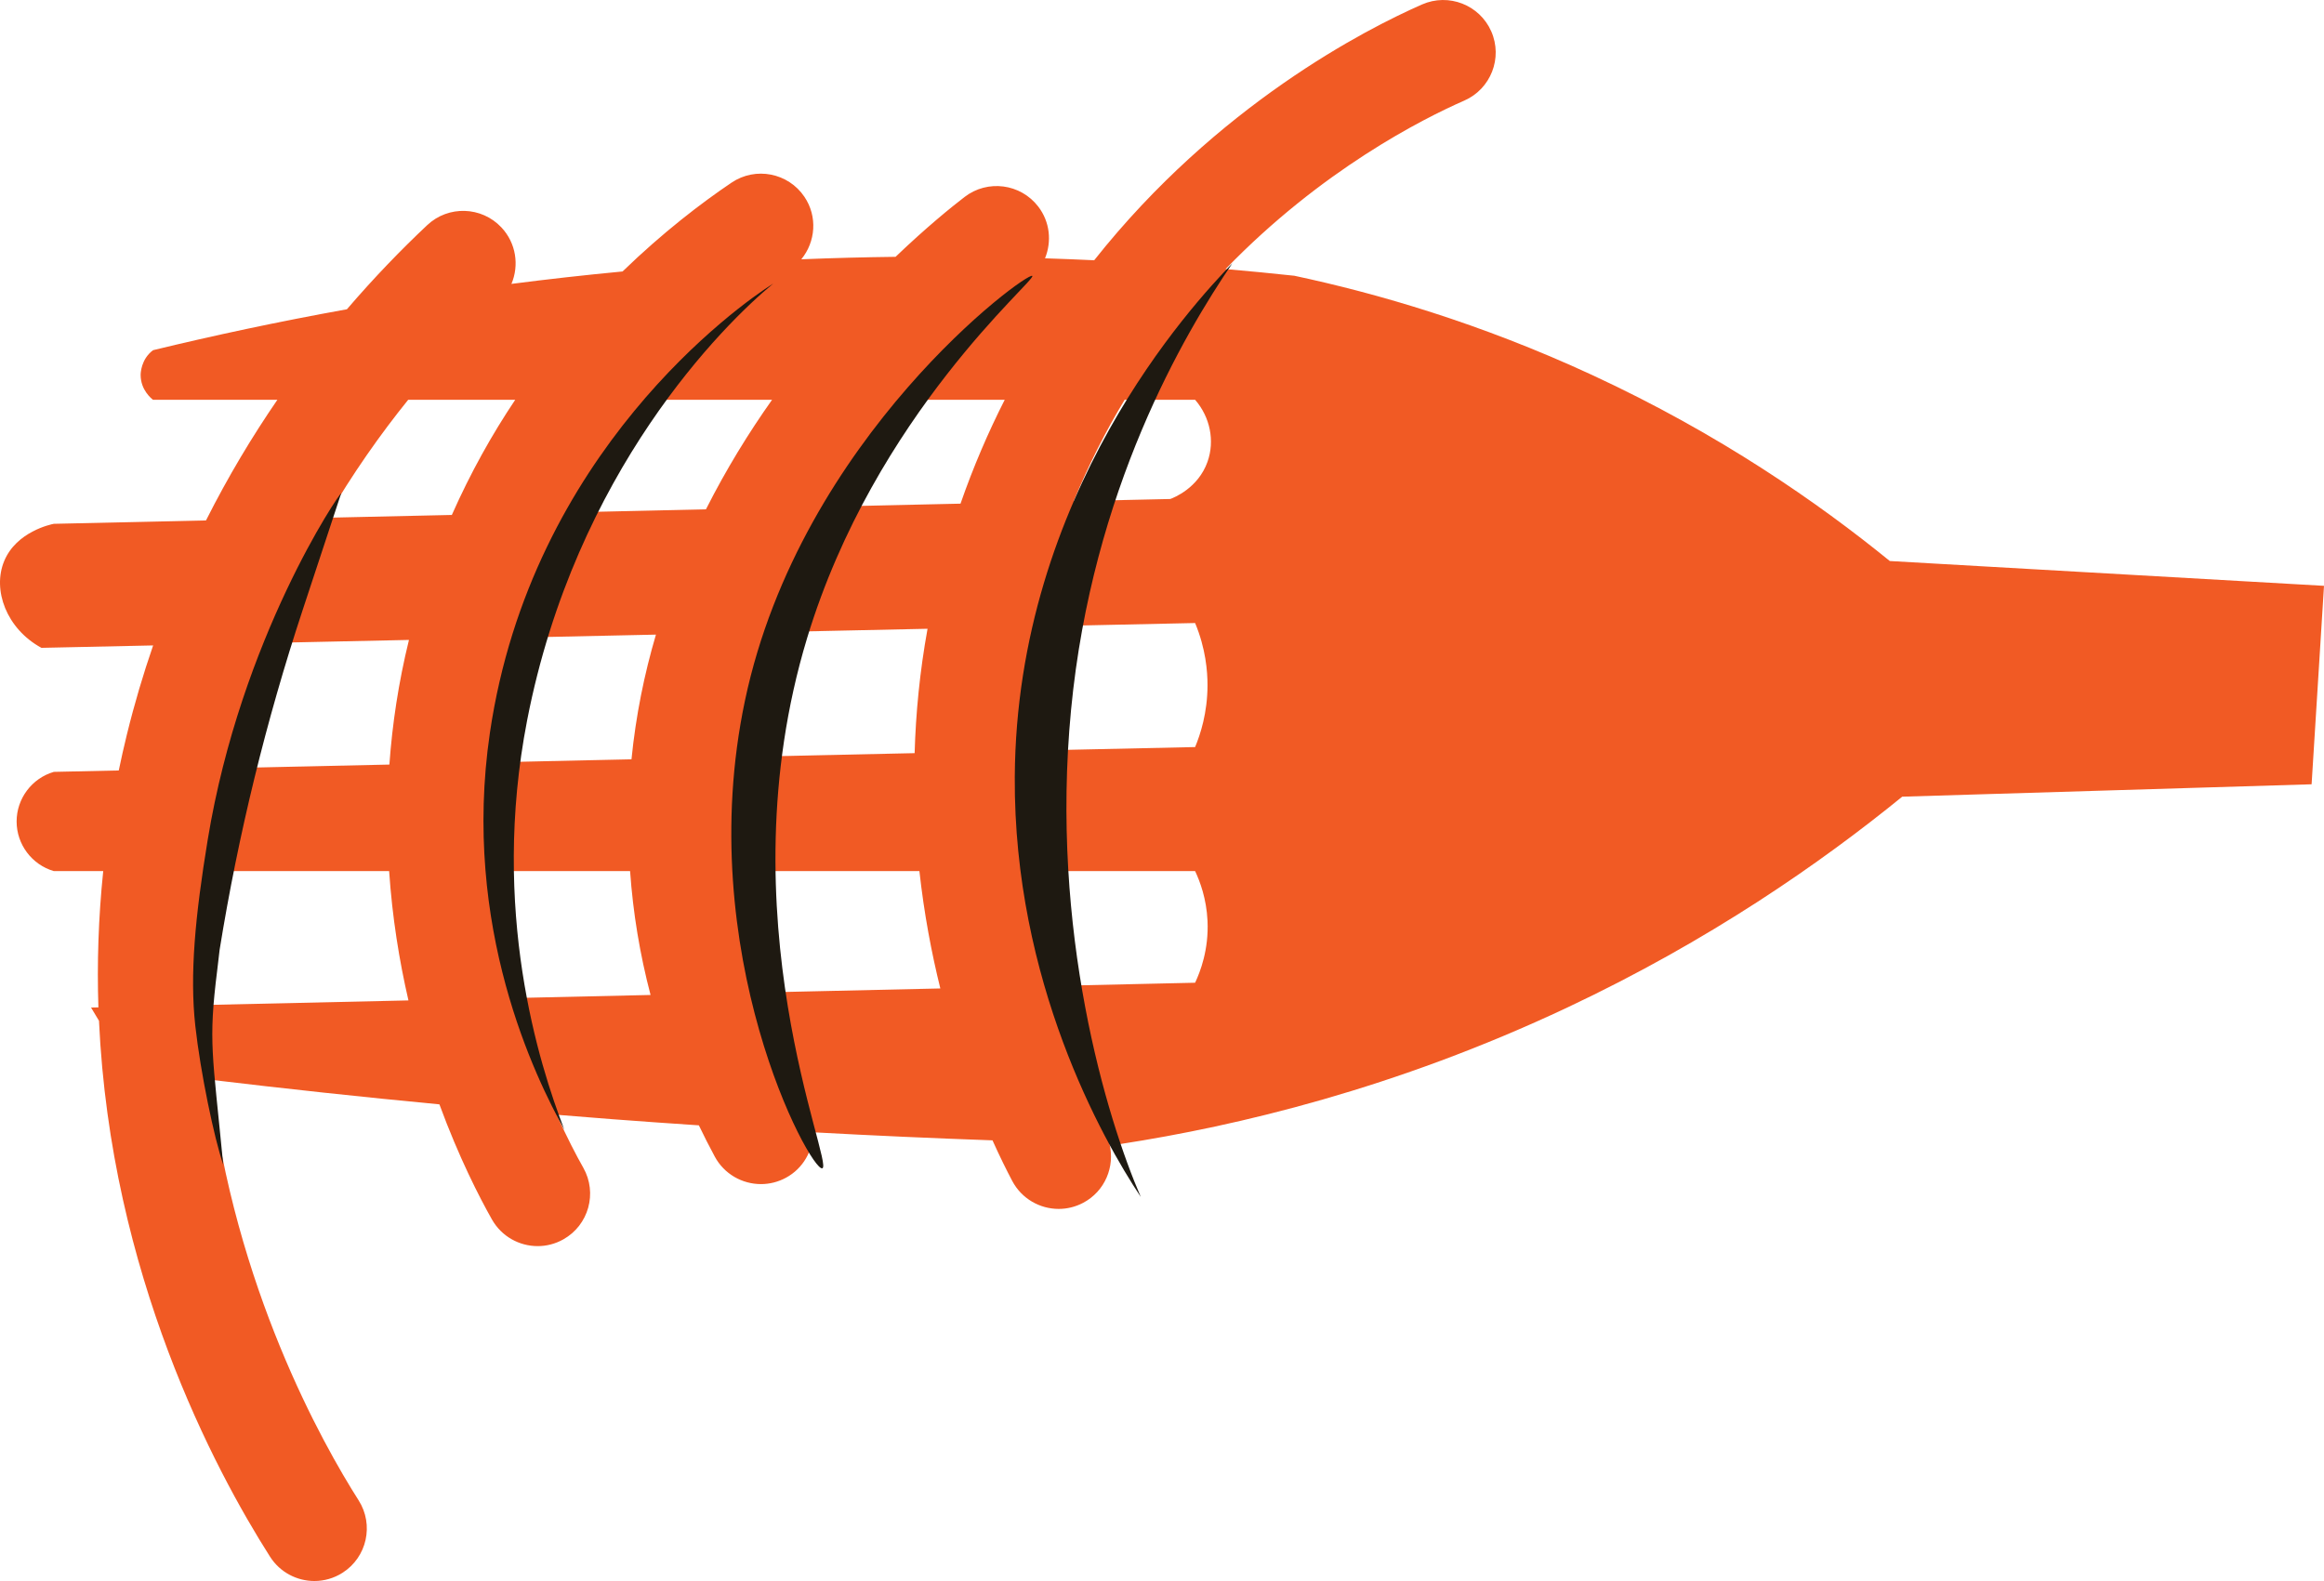 <svg version="1.1" id="图层_1" x="0px" y="0px" width="221.325px" height="150.59px" viewBox="0 0 221.325 150.59" enable-background="new 0 0 221.325 150.59" xml:space="preserve" xmlns="http://www.w3.org/2000/svg" xmlns:xlink="http://www.w3.org/1999/xlink" xmlns:xml="http://www.w3.org/XML/1998/namespace">
  <g>
    <path fill="#F15A24" d="M179.974,53.437c-6.775-5.517-16.198-12.094-28.354-17.721c-10.678-4.943-20.485-7.773-28.354-9.451
		c-2.122-0.229-4.309-0.441-6.547-0.636c9.114-9.43,18.744-14.299,22.733-16.049c2.529-1.11,3.679-4.06,2.57-6.588
		c-1.11-2.528-4.062-3.678-6.588-2.57c-5.336,2.342-19.519,9.583-31.229,24.367c-1.539-0.073-3.102-0.134-4.683-0.185
		c0.648-1.592,0.478-3.469-0.646-4.929c-1.682-2.189-4.823-2.601-7.011-0.917c-1.262,0.969-3.652,2.903-6.576,5.704
		c-2.937,0.036-5.927,0.111-8.977,0.236c1.365-1.665,1.563-4.077,0.297-5.953c-1.544-2.289-4.652-2.894-6.941-1.348
		c-2.847,1.921-6.523,4.724-10.378,8.46c-3.617,0.344-7.146,0.74-10.583,1.184c0.75-1.768,0.447-3.889-0.954-5.379
		c-1.889-2.012-5.056-2.113-7.067-0.218c-2.415,2.27-5.014,4.943-7.646,8.013c-6.596,1.189-12.763,2.515-18.464,3.898
		c-1.157,0.868-1.181,2.216-1.181,2.363c0,1.447,1.063,2.275,1.181,2.363c3.947,0,7.894,0,11.841,0
		c-2.387,3.475-4.69,7.304-6.798,11.49c-4.831,0.107-9.662,0.215-14.493,0.322C4.828,49.95,1.563,50.64,0.4,53.436
		c-1.147,2.758,0.214,6.454,3.544,8.27c3.546-0.076,7.093-0.153,10.639-0.229c-0.937,2.716-1.779,5.545-2.501,8.493
		c-0.281,1.145-0.537,2.284-0.772,3.416c-2.061,0.045-4.123,0.09-6.184,0.134c-2.094,0.611-3.544,2.544-3.544,4.726
		s1.45,4.115,3.544,4.726c1.568,0,3.136,0,4.704,0c-0.463,4.471-0.596,8.806-0.459,12.98c-0.234,0.005-0.468,0.01-0.701,0.016
		c0.252,0.421,0.505,0.842,0.757,1.262c1.112,24.144,11.015,42.759,16.29,51.045c0.953,1.497,2.571,2.315,4.223,2.315
		c0.918,0,1.847-0.253,2.679-0.783c2.329-1.482,3.015-4.573,1.532-6.903c-3.421-5.375-11.809-20.277-14.155-40.064
		c7.116,0.854,14.4,1.642,21.851,2.35c1.858,5.056,3.805,8.846,5,10.96c0.919,1.627,2.613,2.542,4.358,2.542
		c0.832,0,1.677-0.209,2.453-0.648c2.405-1.357,3.253-4.407,1.895-6.812c-0.648-1.146-1.551-2.86-2.531-5.051
		c1.749,0.144,3.502,0.285,5.268,0.42c2.777,0.212,5.527,0.404,8.266,0.587c0.483,0.998,0.98,1.993,1.515,2.979
		c0.905,1.671,2.624,2.618,4.4,2.618c0.805,0,1.621-0.195,2.377-0.605c1.648-0.893,2.57-2.579,2.595-4.329
		c5.784,0.315,11.477,0.569,17.076,0.766c0.719,1.596,1.371,2.903,1.882,3.869c0.898,1.695,2.63,2.662,4.423,2.662
		c0.79,0,1.59-0.188,2.335-0.583c2.074-1.098,3.043-3.448,2.498-5.628c0.356,0.008,0.716,0.019,1.071,0.026
		c11.063-1.71,26.079-5.246,42.531-12.996c13.565-6.39,24.164-13.787,31.898-20.084c12.996-0.393,25.991-0.787,38.987-1.181
		c0.393-6.301,0.787-12.602,1.181-18.903C207.54,55.012,193.757,54.225,179.974,53.437z M70.228,72.104
		c0.513-4.2,1.493-8.172,2.809-11.885c5.099-0.11,10.198-0.219,15.297-0.329c-0.742,4.088-1.122,8.047-1.23,11.847
		C81.478,71.86,75.853,71.982,70.228,72.104z M47.122,72.607c0.336-3.822,1.042-7.798,2.238-11.878
		c4.369-0.094,8.739-0.188,13.108-0.282c-1.107,3.751-1.915,7.715-2.329,11.877C55.8,72.418,51.461,72.512,47.122,72.607z
		 M73.527,38.079c-2.227,3.147-4.377,6.634-6.295,10.433c-4.322,0.096-8.643,0.192-12.965,0.288
		c2.206-4.096,4.715-7.654,7.287-10.721C65.546,38.079,69.536,38.079,73.527,38.079z M98.57,59.671
		c5.082-0.109,10.164-0.219,15.246-0.328c1.019,2.447,1.181,4.62,1.181,5.907c0,2.651-0.686,4.719-1.181,5.907
		c-5.57,0.121-11.141,0.242-16.712,0.363C97.243,67.735,97.698,63.77,98.57,59.671z M78.761,48.255
		c2.334-3.852,4.89-7.259,7.379-10.177c3.182,0,6.363,0,9.545,0c-1.563,3.078-2.985,6.369-4.211,9.895
		C87.236,48.067,82.999,48.161,78.761,48.255z M38.874,38.079c3.397,0,6.795,0,10.193,0c-2.199,3.281-4.25,6.937-6.036,10.97
		c-3.967,0.088-7.934,0.176-11.901,0.264C33.581,45.11,36.222,41.365,38.874,38.079z M21.794,72.351
		c0.963-3.931,2.162-7.631,3.531-11.105c4.541-0.098,9.082-0.195,13.622-0.293c-1.002,4.075-1.59,8.043-1.864,11.872
		c-5.157,0.112-10.314,0.224-15.471,0.336C21.676,72.89,21.727,72.622,21.794,72.351z M19.444,95.726
		c-0.154-4.096-0.022-8.358,0.472-12.754c5.714,0,11.429,0,17.143,0c0.297,4.418,0.968,8.547,1.839,12.317
		C32.413,95.434,25.929,95.58,19.444,95.726z M49.114,95.059c-0.95-3.627-1.707-7.691-2.044-12.087c4.312,0,8.624,0,12.936,0
		c0.28,3.978,0.93,7.916,1.95,11.798C57.675,94.866,53.395,94.963,49.114,95.059z M72.286,94.538
		c-1.175-3.802-1.928-7.664-2.254-11.566c5.842,0,11.684,0,17.527,0c0.443,4.032,1.152,7.776,1.993,11.178
		C83.796,94.279,78.041,94.409,72.286,94.538z M113.816,93.605c-4.67,0.105-9.339,0.21-14.009,0.315
		c-0.909-3.256-1.699-6.933-2.198-10.948c5.402,0,10.805,0,16.207,0c0.461,0.978,1.081,2.616,1.181,4.726
		C115.128,90.441,114.31,92.553,113.816,93.605z M114.997,43.985c-0.89,2.509-3.205,3.418-3.544,3.544
		c-3.065,0.068-6.13,0.136-9.196,0.204c1.428-3.49,3.065-6.706,4.852-9.655c2.236,0,4.471,0,6.707,0
		C115.246,39.73,115.705,41.989,114.997,43.985z" class="color c1"/>
    <path fill="#1E1911" d="M32.493,46.983c-0.132-0.071-9.553,13.766-12.712,33.007c-1.193,7.268-1.722,12.815-1.181,17.721
		c0.49,4.443,1.792,10.673,2.659,13.229c-1.021-10.66-1.436-11.617-0.574-18.511c0.008-0.068,0.215-1.87,0.23-1.96
		c1.776-10.992,4.43-21.824,7.919-32.397L32.493,46.983z M73.642,27.008c-3.274,2.054-23.052,16.073-26.986,42.789
		c-2.732,18.554,4.376,32.91,7.088,37.805c-2.404-6.231-7.063-20.853-3.544-38.987C54.801,44.904,68.918,30.9,73.642,27.008z
		 M98.309,26.28c-0.488-0.44-22.048,15.314-27.358,40.427c-5.082,24.035,6.236,44.89,7.358,44.573
		c1.179-0.333-9.455-24.007-1.451-50.481C83.31,39.459,98.733,26.662,98.309,26.28z M117.359,25.085
		c-3.793,3.926-20.561,21.979-20.717,48.923c-0.112,19.431,8.33,34.487,12,40c-3.232-7.462-8.666-25.278-6.641-46.392
		C104.013,46.637,112.787,31.806,117.359,25.085z" class="color c2"/>
  </g>
</svg>